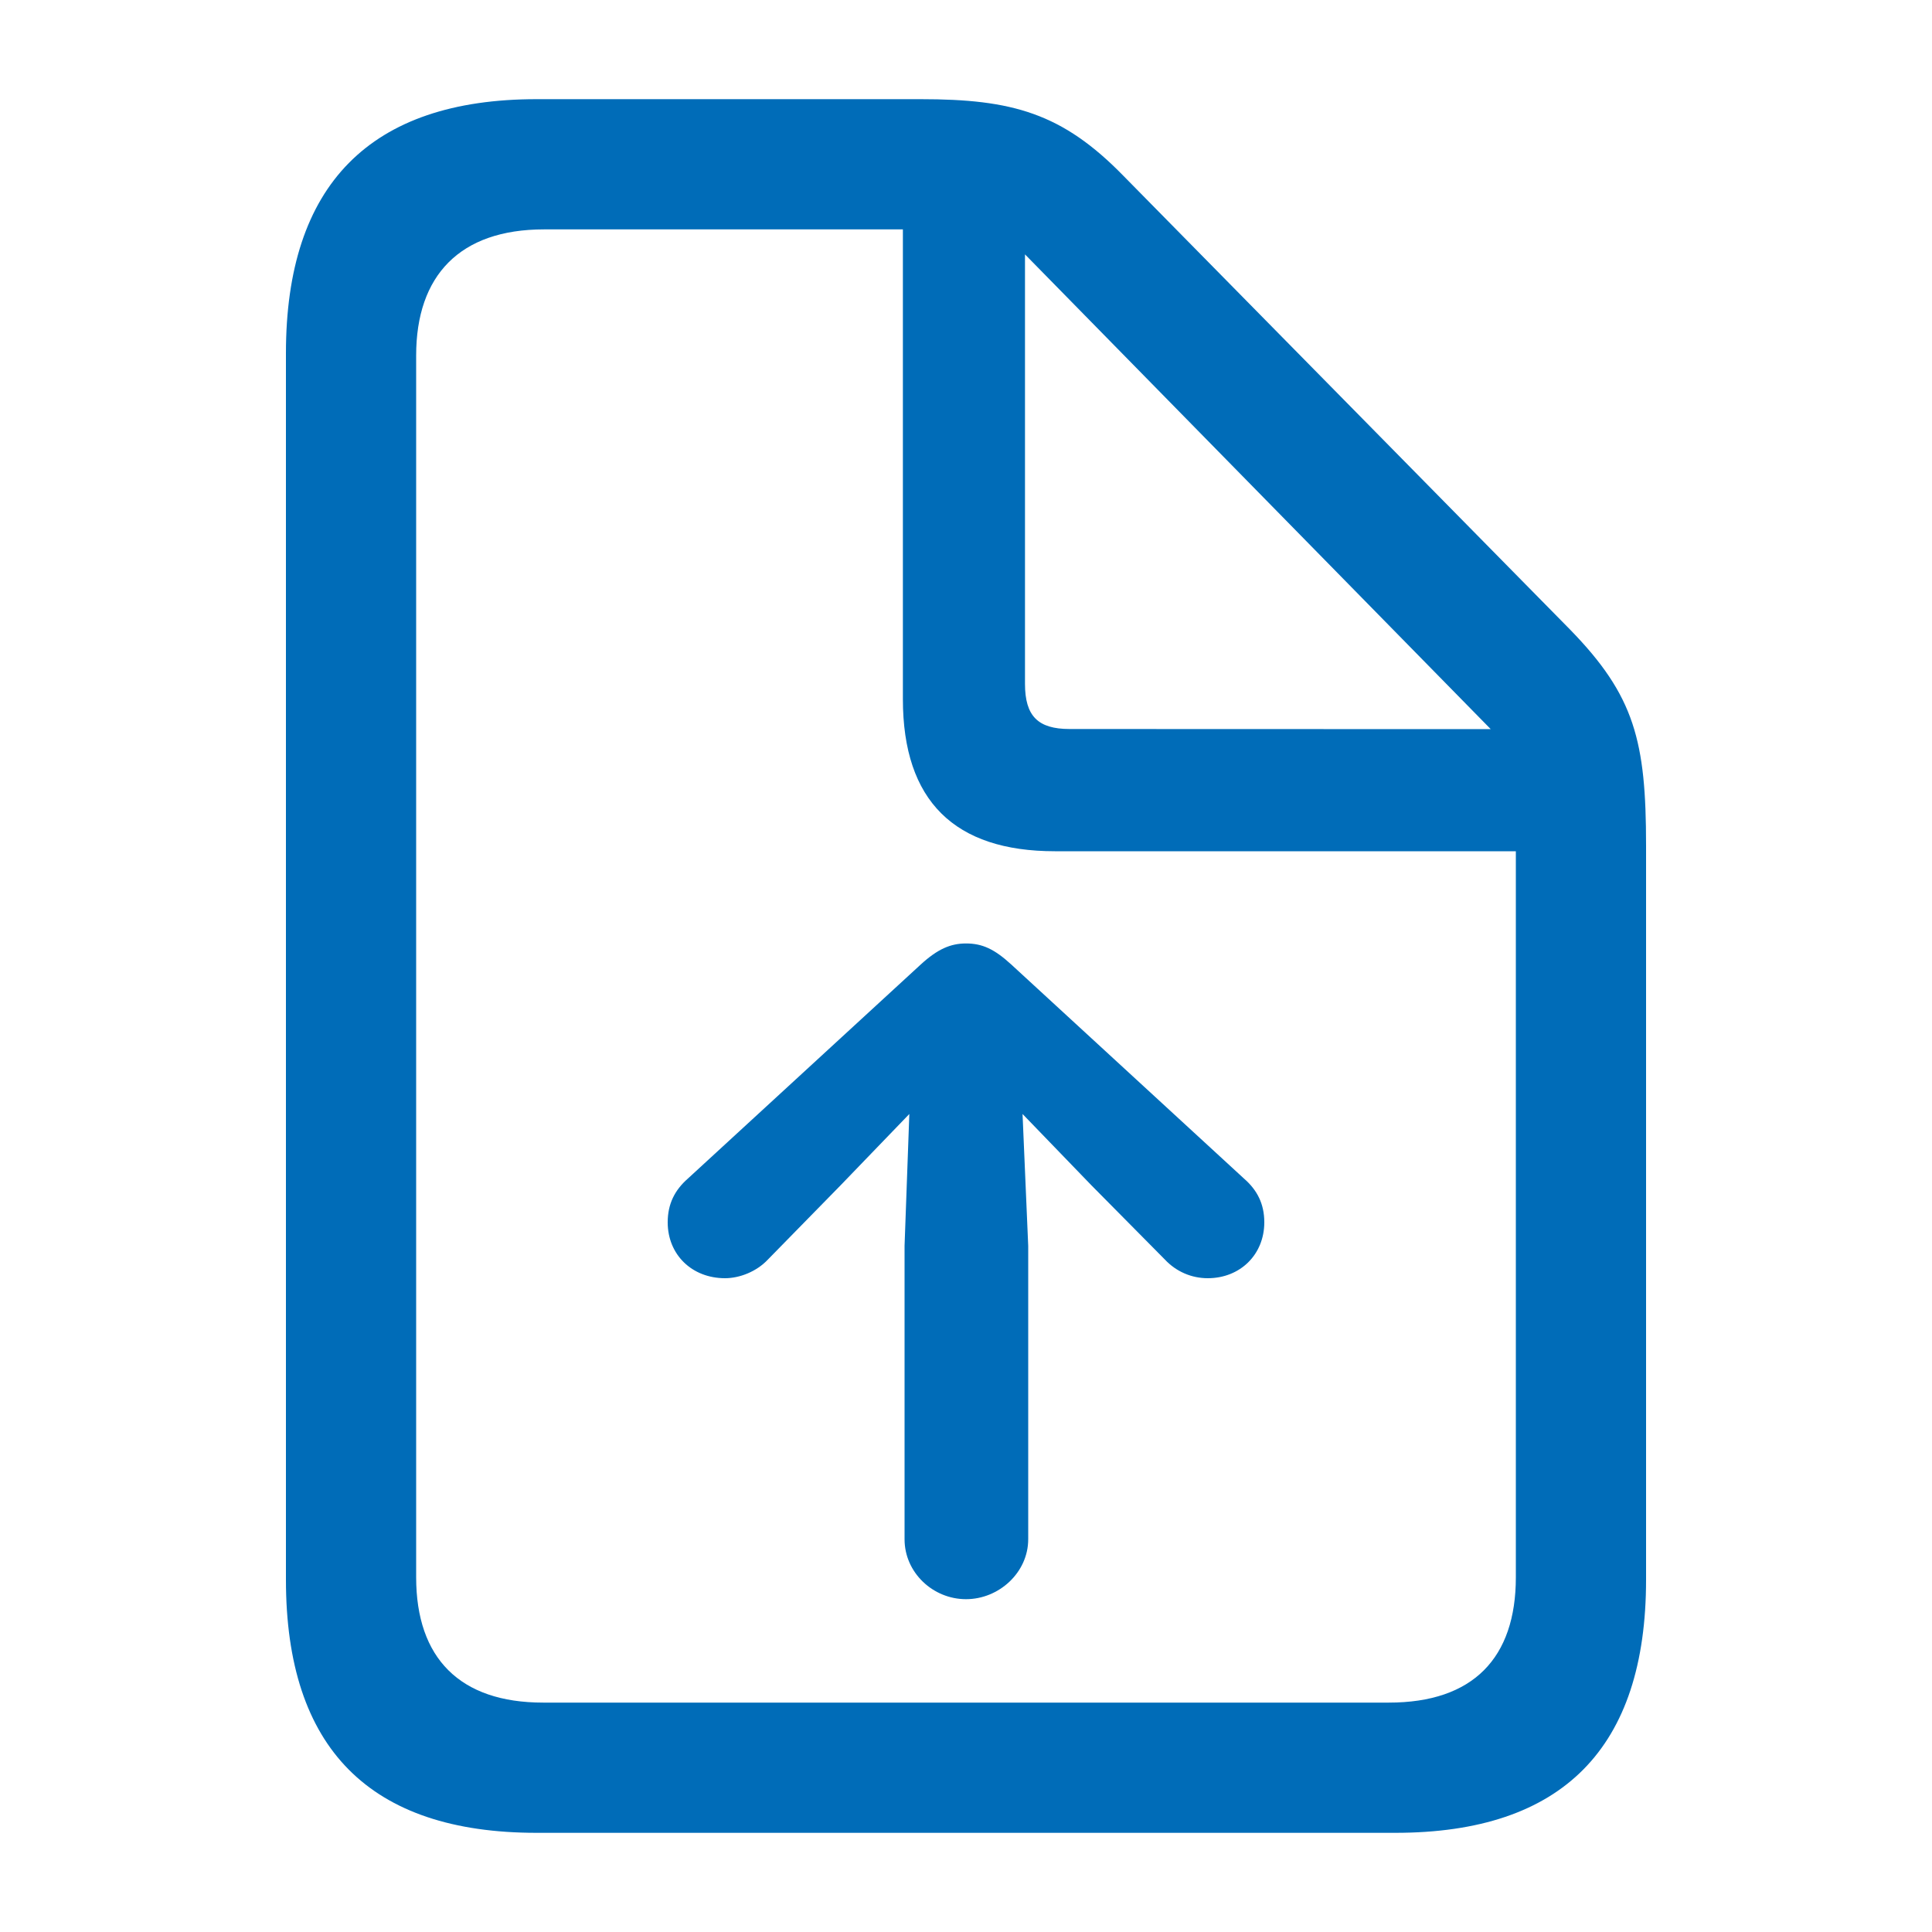 <svg width="15" height="15" viewBox="0 0 15 15" fill="none" xmlns="http://www.w3.org/2000/svg">
<path d="M4.166 14.23H10.833C12.133 14.23 12.78 13.571 12.78 12.265V6.565C12.78 5.755 12.692 5.403 12.19 4.888L8.724 1.367C8.247 0.877 7.858 0.77 7.149 0.77H4.166C2.873 0.77 2.22 1.435 2.22 2.742V12.265C2.22 13.577 2.873 14.23 4.166 14.23ZM4.217 13.219C3.57 13.219 3.231 12.874 3.231 12.246V2.76C3.231 2.139 3.57 1.781 4.223 1.781H7.01V5.428C7.01 6.219 7.412 6.609 8.19 6.609H11.769V12.246C11.769 12.874 11.436 13.219 10.783 13.219H4.217ZM8.304 5.66C8.059 5.66 7.958 5.56 7.958 5.309V1.975L11.574 5.661L8.304 5.66ZM7.983 11.951V9.672L7.939 8.649L8.473 9.202L9.044 9.779C9.132 9.873 9.251 9.924 9.377 9.924C9.628 9.924 9.816 9.741 9.816 9.49C9.816 9.346 9.76 9.239 9.659 9.151L7.851 7.488C7.72 7.368 7.626 7.325 7.5 7.325C7.381 7.325 7.28 7.368 7.149 7.488L5.34 9.151C5.24 9.239 5.184 9.346 5.184 9.49C5.184 9.741 5.372 9.924 5.629 9.924C5.742 9.924 5.874 9.873 5.962 9.779L6.527 9.202L7.06 8.649L7.023 9.672V11.951C7.023 12.209 7.243 12.416 7.5 12.416C7.757 12.416 7.983 12.208 7.983 11.951Z" fill="#006CB8"/>
</svg>
